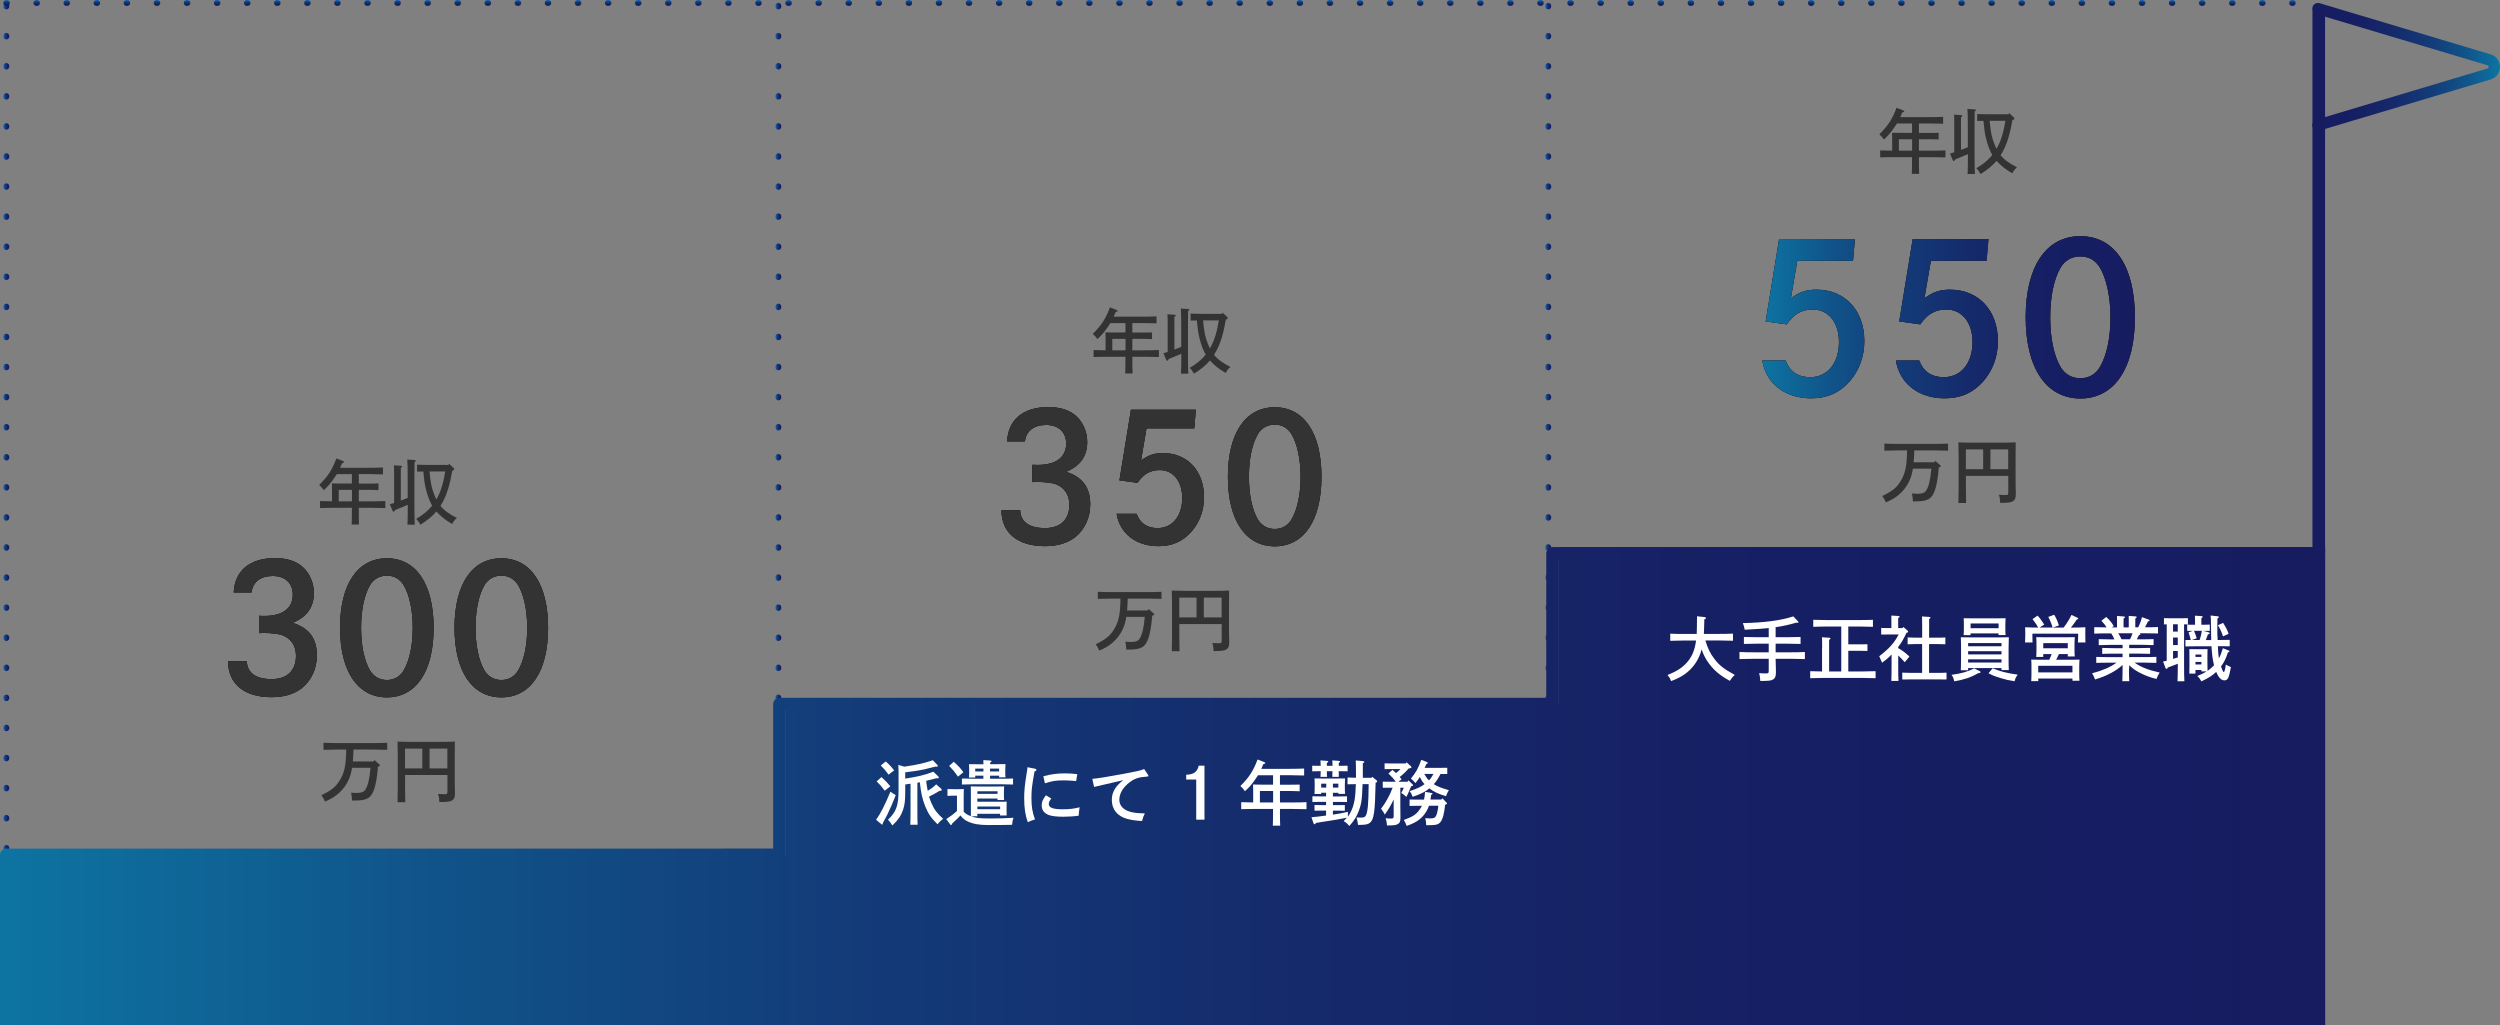 <?xml version="1.0" encoding="UTF-8"?><svg id="_レイヤー_2" xmlns="http://www.w3.org/2000/svg" xmlns:xlink="http://www.w3.org/1999/xlink" viewBox="0 0 423.92 173.81"><rect x="0" y="0" width="423.92" height="173.81" fill="#808080" stroke="none"/><defs><style>.cls-1{fill:#fff;}.cls-2{fill:#333;}.cls-3{fill:#231815;}.cls-4{stroke:url(#_新規グラデーションスウォッチ_6-3);}.cls-4,.cls-5,.cls-6,.cls-7{fill:none;stroke-dasharray:0 0 .1 5;stroke-linecap:round;stroke-miterlimit:10;}.cls-5{stroke:url(#_新規グラデーションスウォッチ_6-4);}.cls-6{stroke:url(#_新規グラデーションスウォッチ_6-2);}.cls-7{stroke:url(#_新規グラデーションスウォッチ_6);}.cls-8{fill:url(#_新規グラデーションスウォッチ_1);}.cls-9{fill:url(#_新規グラデーションスウォッチ_1-6);}.cls-10{fill:url(#_新規グラデーションスウォッチ_1-5);}.cls-11{fill:url(#_新規グラデーションスウォッチ_1-2);}.cls-12{fill:url(#_新規グラデーションスウォッチ_1-4);}.cls-13{fill:url(#_新規グラデーションスウォッチ_1-3);}</style><linearGradient id="_新規グラデーションスウォッチ_6" x1=".57" y1="72.2" x2="1.57" y2="72.2" gradientUnits="userSpaceOnUse"><stop offset="0" stop-color="#0d76b4"/><stop offset="0" stop-color="#0d74b2"/><stop offset=".18" stop-color="#105495"/><stop offset=".37" stop-color="#133b7e"/><stop offset=".56" stop-color="#152a6d"/><stop offset=".76" stop-color="#161f64"/><stop offset="1" stop-color="#171c61"/></linearGradient><linearGradient id="_新規グラデーションスウォッチ_6-2" x1="2142.78" y1="-1045.25" x2="2143.78" y2="-1045.25" gradientTransform="translate(-848.65 -2142.78) rotate(90)" xlink:href="#_新規グラデーションスウォッチ_6"/><linearGradient id="_新規グラデーションスウォッチ_6-3" x1="131.48" x2="132.48" xlink:href="#_新規グラデーションスウォッチ_6"/><linearGradient id="_新規グラデーションスウォッチ_6-4" x1="262.03" x2="263.03" xlink:href="#_新規グラデーションスウォッチ_6"/><linearGradient id="_新規グラデーションスウォッチ_1" x1="0" y1="133.29" x2="394.28" y2="133.29" gradientUnits="userSpaceOnUse"><stop offset="0" stop-color="#0d76a3"/><stop offset="0" stop-color="#0d74a2"/><stop offset=".18" stop-color="#10548a"/><stop offset=".37" stop-color="#133b78"/><stop offset=".56" stop-color="#152a6b"/><stop offset=".76" stop-color="#161f63"/><stop offset="1" stop-color="#171c61"/></linearGradient><linearGradient id="_新規グラデーションスウォッチ_1-2" x1="1567.05" y1="11.34" x2="1598.87" y2="11.34" gradientTransform="translate(1990.96) rotate(-180) scale(1 -1)" xlink:href="#_新規グラデーションスウォッチ_1"/><linearGradient id="_新規グラデーションスウォッチ_1-3" y1="73.5" y2="73.5" xlink:href="#_新規グラデーションスウォッチ_1"/><linearGradient id="_新規グラデーションスウォッチ_1-4" x1="298.84" y1="53.81" x2="362.01" y2="53.81" xlink:href="#_新規グラデーションスウォッチ_1"/><linearGradient id="_新規グラデーションスウォッチ_1-5" x1="298.84" y1="53.81" x2="362.01" y2="53.81" xlink:href="#_新規グラデーションスウォッチ_1"/><linearGradient id="_新規グラデーションスウォッチ_1-6" x1="298.84" y1="53.81" x2="362.01" y2="53.81" xlink:href="#_新規グラデーションスウォッチ_1"/></defs><g id="_レイヤー_1-2"><g><line class="cls-7" x1="1.07" y1="143.89" x2="1.07" y2=".5"/><line class="cls-6" x1="1.07" y1=".5" x2="392.13" y2=".5"/><line class="cls-4" x1="131.98" y1="143.89" x2="131.98" y2=".5"/><line class="cls-5" x1="262.53" y1="143.89" x2="262.53" y2=".5"/><polygon class="cls-8" points="0 144.96 0 173.81 394.28 173.81 394.28 92.78 264.35 92.78 264.35 119.4 133.25 119.4 133.25 144.96 0 144.96"/><g><path class="cls-11" d="M393.06,22.18c.09,0,.18-.01,.28-.04l29-8.67c.95-.28,1.58-1.14,1.58-2.13,0-.99-.64-1.84-1.58-2.12L393.33,.54c-.51-.15-1.05,.14-1.2,.65s.14,1.05,.65,1.2l29,8.67c.14,.04,.21,.13,.21,.28s-.07,.24-.21,.28l-29,8.67c-.51,.15-.8,.69-.65,1.2,.13,.42,.51,.69,.92,.69Z"/><path class="cls-13" d="M132.18,146.03H1.07c-.59,0-1.07-.48-1.07-1.07s.48-1.07,1.07-1.07H131.1v-24.49c0-.59,.48-1.07,1.07-1.07h130.03v-24.49c0-.59,.48-1.07,1.07-1.07h128.85V2.04c0-.59,.48-1.07,1.07-1.07s1.07,.48,1.07,1.07V93.85c0,.59-.48,1.07-1.07,1.07h-128.85v24.49c0,.59-.48,1.07-1.07,1.07H133.25v24.49c0,.59-.48,1.07-1.07,1.07Z"/></g><g><g><path class="cls-2" d="M59.68,80.4h-2.57c-.13,.2-.26,.41-.42,.64-.61,.89-1.01,1.36-1.79,2.08-.2-.32-.36-.49-.77-.89,1.47-1.46,2.18-2.54,2.91-4.49l1.07,.41c.17,.07,.25,.14,.25,.2q0,.1-.34,.18c-.12,.3-.24,.55-.35,.79h4.87c.72,0,1.78-.02,2.4-.05v1.17c-.62-.02-1.68-.05-2.4-.05h-1.7v1.61h1.91c.43,0,1.09-.01,1.43-.02v1.13c-.36-.02-1.03-.04-1.43-.04h-1.91v1.94h2.11c.98,0,1.57-.01,2.39-.05v1.19c-.64-.02-1.66-.04-2.39-.04h-2.11v.37c0,1.1,.01,1.92,.04,2.46h-1.25c.02-.54,.04-1.36,.04-2.46v-.37h-3.01c-.66,0-1.74,.01-2.39,.04v-1.19c.52,.02,1.36,.04,2.03,.05v-1.98q-.01-.85-.02-1.06,.32,.01,1.4,.02h1.99v-1.61Zm-2.24,2.67v1.94h2.24v-1.94h-2.24Z"/><path class="cls-2" d="M69.09,88.98c.04-.75,.06-1.89,.06-3.38-.6,.26-.98,.42-2.17,.9l-.06,.13c-.05,.1-.1,.14-.17,.14s-.13-.05-.17-.13l-.47-1.15c.26-.07,.49-.13,.72-.2v-4.59c0-.95-.01-1.45-.04-1.8l1.21,.08c.13,0,.2,.05,.2,.12s-.06,.13-.23,.24v5.55c.38-.14,.78-.3,1.16-.46v-2.97c0-1.97-.02-3.15-.07-3.53l1.27,.08c.11,0,.18,.06,.18,.12,0,.07-.06,.13-.22,.23q-.01,.42-.02,3.09v4.02c0,1.57,.02,2.73,.06,3.5h-1.26Zm7.6-9.17c-.36,2.06-.85,4.19-2,5.97,.62,.78,1.49,1.39,2.78,2.05-.42,.38-.52,.52-.8,1.02-1.06-.59-1.97-1.32-2.67-2.12-.67,.8-1.54,1.51-2.71,2.25-.26-.47-.38-.62-.71-1,1.19-.7,2-1.37,2.7-2.24-.46-.78-.79-1.7-1.08-2.89-.2-.84-.3-1.52-.42-2.9-.38,.01-.77,.01-1.06,.02v-1.17c.52,.02,1.33,.04,1.92,.04h3.36l.16-.19,.76,.72c.06,.06,.1,.12,.1,.18,0,.1-.06,.16-.2,.22l-.11,.05Zm-3.86,.13c.2,2.06,.35,2.75,.8,3.92,.12,.3,.24,.58,.36,.84,.85-1.45,1.25-3.12,1.51-4.76h-2.67Z"/></g><g><path class="cls-2" d="M64.09,130.01c-.16,1.91-.34,2.9-.66,3.85-.52,1.5-1.21,1.89-3.35,1.89h-.38q-.05-.78-.16-1.34c.62,.05,.64,.05,.89,.05,.83,0,1.22-.14,1.51-.54,.44-.65,.72-1.8,.89-3.72h-3.14c-.02,.14-.05,.28-.07,.43-.31,1.68-1.21,3.14-2.55,4.19-.58,.43-1.04,.71-1.96,1.1-.18-.44-.34-.73-.61-1.08,1.74-.84,2.47-1.43,3.15-2.59,.77-1.27,1.01-2.43,1.06-5.15h-1.45c-.66,0-1.74,.02-2.4,.05v-1.2c.62,.04,1.7,.05,2.4,.05h6.01c.75,0,1.77-.01,2.39-.05v1.2c-.63-.02-1.65-.05-2.39-.05h-3.33c-.02,.67-.05,1.34-.11,2.02h3.47l.2-.23,.82,.73c.08,.07,.11,.11,.11,.17,0,.07-.06,.12-.2,.17l-.12,.05Z"/><path class="cls-2" d="M68.68,133.21q.01,2.31,.04,2.82h-1.31q.01-.5,.04-2.34v-5.6q-.01-1.98-.04-2.34c.64,.02,1.57,.05,2.39,.05h4.94c.82,0,1.76-.02,2.39-.05q-.01,.36-.02,2.34v4.72c0,.26,.01,1.03,.04,1.54v.18c0,.72-.18,1.05-.66,1.28-.35,.14-.8,.19-1.99,.19-.04-.73-.05-.83-.23-1.38,.53,.04,.8,.05,1.16,.05,.38,0,.44-.07,.44-.5v-2.75h-7.18v1.79Zm0-6.27v3.36h2.93v-3.36h-2.93Zm4.16,3.36h3.02v-3.36h-3.02v3.36Z"/></g><g><g><path class="cls-2" d="M39.63,100.46c.18-3.69,2.73-5.82,6.99-5.82,2.1,0,3.72,.54,4.86,1.65,1.08,1.05,1.74,2.64,1.74,4.26,0,2.4-1.17,4.05-3.6,5.07,2.79,.87,4.11,2.64,4.11,5.52,0,2.22-.93,4.26-2.55,5.55-1.32,1.02-3,1.53-5.13,1.53-4.62,0-7.35-2.22-7.38-6.09h3.18c.06,1.95,1.53,3.03,4.2,3.03s4.14-1.47,4.14-3.96c0-1.68-.81-2.91-2.28-3.48-.66-.24-1.89-.39-3.27-.39l-.72,.03v-2.94c.42,.03,.6,.03,.87,.03,3.15,0,4.86-1.29,4.86-3.63,0-1.92-1.29-3.15-3.39-3.15s-3.42,1.05-3.6,2.79h-3.03Z"/><path class="cls-2" d="M73.53,106.46c0,7.38-2.97,11.79-7.92,11.79s-7.95-4.41-7.95-11.79,2.97-11.79,7.95-11.79,7.92,4.41,7.92,11.79Zm-10.83-7.17c-.96,1.68-1.47,4.23-1.47,7.17s.51,5.49,1.47,7.17c.63,1.08,1.65,1.68,2.91,1.68s2.25-.6,2.88-1.68c.96-1.68,1.5-4.23,1.5-7.17s-.57-5.58-1.5-7.17c-.66-1.11-1.65-1.68-2.88-1.68s-2.28,.57-2.91,1.68Z"/><path class="cls-2" d="M92.94,106.46c0,7.38-2.97,11.79-7.92,11.79s-7.95-4.41-7.95-11.79,2.97-11.79,7.95-11.79,7.92,4.41,7.92,11.79Zm-10.83-7.17c-.96,1.68-1.47,4.23-1.47,7.17s.51,5.49,1.47,7.17c.63,1.08,1.65,1.68,2.91,1.68s2.25-.6,2.88-1.68c.96-1.68,1.5-4.23,1.5-7.17s-.57-5.58-1.5-7.17c-.66-1.11-1.65-1.68-2.88-1.68s-2.28,.57-2.91,1.68Z"/></g><g><path class="cls-3" d="M39.63,100.46c.18-3.69,2.73-5.82,6.99-5.82,2.1,0,3.72,.54,4.86,1.65,1.08,1.05,1.74,2.64,1.74,4.26,0,2.4-1.17,4.05-3.6,5.07,2.79,.87,4.11,2.64,4.11,5.52,0,2.22-.93,4.26-2.55,5.55-1.32,1.02-3,1.53-5.13,1.53-4.62,0-7.35-2.22-7.38-6.09h3.18c.06,1.95,1.53,3.03,4.2,3.03s4.14-1.47,4.14-3.96c0-1.68-.81-2.91-2.28-3.48-.66-.24-1.89-.39-3.27-.39l-.72,.03v-2.94c.42,.03,.6,.03,.87,.03,3.15,0,4.86-1.29,4.86-3.63,0-1.92-1.29-3.15-3.39-3.15s-3.42,1.05-3.6,2.79h-3.03Z"/><path class="cls-3" d="M73.53,106.46c0,7.38-2.97,11.79-7.92,11.79s-7.95-4.41-7.95-11.79,2.97-11.79,7.95-11.79,7.92,4.41,7.92,11.79Zm-10.83-7.17c-.96,1.68-1.47,4.23-1.47,7.17s.51,5.49,1.47,7.17c.63,1.08,1.65,1.68,2.91,1.68s2.25-.6,2.88-1.68c.96-1.68,1.5-4.23,1.5-7.17s-.57-5.58-1.5-7.17c-.66-1.11-1.65-1.68-2.88-1.68s-2.28,.57-2.91,1.68Z"/><path class="cls-3" d="M92.94,106.46c0,7.38-2.97,11.79-7.92,11.79s-7.95-4.41-7.95-11.79,2.97-11.79,7.95-11.79,7.92,4.41,7.92,11.79Zm-10.83-7.17c-.96,1.68-1.47,4.23-1.47,7.17s.51,5.49,1.47,7.17c.63,1.08,1.65,1.68,2.91,1.68s2.25-.6,2.88-1.68c.96-1.68,1.5-4.23,1.5-7.17s-.57-5.58-1.5-7.17c-.66-1.11-1.65-1.68-2.88-1.68s-2.28,.57-2.91,1.68Z"/></g><g><path class="cls-2" d="M39.63,100.46c.18-3.69,2.73-5.82,6.99-5.82,2.1,0,3.72,.54,4.86,1.65,1.08,1.05,1.74,2.64,1.74,4.26,0,2.4-1.17,4.05-3.6,5.07,2.79,.87,4.11,2.64,4.11,5.52,0,2.22-.93,4.26-2.55,5.55-1.32,1.02-3,1.53-5.13,1.53-4.62,0-7.35-2.22-7.38-6.09h3.18c.06,1.95,1.53,3.03,4.2,3.03s4.14-1.47,4.14-3.96c0-1.68-.81-2.91-2.28-3.48-.66-.24-1.89-.39-3.27-.39l-.72,.03v-2.94c.42,.03,.6,.03,.87,.03,3.15,0,4.86-1.29,4.86-3.63,0-1.92-1.29-3.15-3.39-3.15s-3.42,1.05-3.6,2.79h-3.03Z"/><path class="cls-2" d="M73.53,106.46c0,7.38-2.97,11.79-7.92,11.79s-7.95-4.41-7.95-11.79,2.97-11.79,7.95-11.79,7.92,4.41,7.92,11.79Zm-10.83-7.17c-.96,1.68-1.47,4.23-1.47,7.17s.51,5.49,1.47,7.17c.63,1.08,1.65,1.68,2.91,1.68s2.25-.6,2.88-1.68c.96-1.68,1.5-4.23,1.5-7.17s-.57-5.58-1.5-7.17c-.66-1.11-1.65-1.68-2.88-1.68s-2.28,.57-2.91,1.68Z"/><path class="cls-2" d="M92.94,106.46c0,7.38-2.97,11.79-7.92,11.79s-7.95-4.41-7.95-11.79,2.97-11.79,7.95-11.79,7.92,4.41,7.92,11.79Zm-10.83-7.17c-.96,1.68-1.47,4.23-1.47,7.17s.51,5.49,1.47,7.17c.63,1.08,1.65,1.68,2.91,1.68s2.25-.6,2.88-1.68c.96-1.68,1.5-4.23,1.5-7.17s-.57-5.58-1.5-7.17c-.66-1.11-1.65-1.68-2.88-1.68s-2.28,.57-2.91,1.68Z"/></g></g></g><g><g><path class="cls-2" d="M190.85,54.79h-2.57c-.13,.2-.26,.41-.42,.64-.61,.89-1.01,1.36-1.79,2.07-.2-.32-.36-.49-.77-.89,1.47-1.46,2.18-2.54,2.91-4.49l1.07,.41c.17,.07,.25,.14,.25,.2q0,.1-.34,.18c-.12,.3-.24,.55-.35,.79h4.87c.72,0,1.78-.02,2.4-.05v1.18c-.62-.02-1.68-.05-2.4-.05h-1.7v1.61h1.91c.43,0,1.09-.01,1.43-.02v1.13c-.36-.02-1.03-.04-1.43-.04h-1.91v1.94h2.11c.98,0,1.57-.01,2.39-.05v1.19c-.64-.02-1.66-.04-2.39-.04h-2.11v.37c0,1.1,.01,1.92,.04,2.46h-1.25c.02-.54,.04-1.35,.04-2.46v-.37h-3.01c-.66,0-1.74,.01-2.39,.04v-1.19c.52,.02,1.36,.04,2.03,.05v-1.98q-.01-.85-.02-1.06,.32,.01,1.4,.02h1.99v-1.61Zm-2.24,2.67v1.94h2.24v-1.94h-2.24Z"/><path class="cls-2" d="M200.26,63.37c.04-.76,.06-1.9,.06-3.38-.6,.26-.98,.42-2.17,.9l-.06,.13c-.05,.1-.1,.14-.17,.14s-.13-.05-.17-.13l-.47-1.15c.26-.07,.49-.13,.72-.2v-4.59c0-.95-.01-1.45-.04-1.8l1.21,.08c.13,0,.2,.05,.2,.12s-.06,.13-.23,.24v5.55c.38-.14,.78-.3,1.16-.46v-2.97c0-1.97-.02-3.15-.07-3.53l1.27,.08c.11,0,.18,.06,.18,.12,0,.07-.06,.13-.22,.23q-.01,.42-.02,3.09v4.02c0,1.57,.02,2.73,.06,3.5h-1.26Zm7.6-9.17c-.36,2.06-.85,4.19-2,5.97,.62,.78,1.49,1.39,2.78,2.05-.42,.38-.52,.52-.8,1.02-1.06-.59-1.97-1.32-2.67-2.12-.67,.8-1.54,1.51-2.71,2.25-.26-.47-.38-.62-.71-1,1.19-.7,2-1.37,2.7-2.24-.46-.78-.79-1.7-1.08-2.89-.2-.84-.3-1.52-.42-2.9-.38,.01-.77,.01-1.06,.02v-1.18c.52,.02,1.33,.04,1.92,.04h3.36l.16-.19,.76,.72c.06,.06,.1,.12,.1,.18,0,.1-.06,.16-.2,.22l-.11,.05Zm-3.86,.13c.2,2.06,.35,2.75,.8,3.92,.12,.3,.24,.58,.36,.84,.85-1.45,1.25-3.12,1.51-4.76h-2.67Z"/></g><g><path class="cls-2" d="M195.38,104.4c-.16,1.91-.34,2.9-.66,3.85-.52,1.5-1.21,1.9-3.35,1.9h-.38q-.05-.78-.16-1.34c.62,.05,.64,.05,.89,.05,.83,0,1.22-.14,1.51-.54,.44-.65,.72-1.8,.89-3.72h-3.14c-.02,.14-.05,.28-.07,.43-.31,1.68-1.21,3.14-2.55,4.19-.58,.43-1.04,.71-1.96,1.1-.18-.44-.34-.73-.61-1.08,1.74-.84,2.47-1.43,3.15-2.59,.77-1.27,1.01-2.43,1.06-5.15h-1.45c-.66,0-1.74,.02-2.4,.05v-1.2c.62,.04,1.7,.05,2.4,.05h6.01c.75,0,1.77-.01,2.39-.05v1.2c-.63-.02-1.65-.05-2.39-.05h-3.33c-.02,.67-.05,1.34-.11,2.01h3.47l.2-.23,.82,.73c.08,.07,.11,.11,.11,.17,0,.07-.06,.12-.2,.17l-.12,.05Z"/><path class="cls-2" d="M199.97,107.6q.01,2.31,.04,2.82h-1.31q.01-.5,.04-2.34v-5.6q-.01-1.98-.04-2.34c.64,.02,1.57,.05,2.39,.05h4.94c.82,0,1.76-.02,2.39-.05q-.01,.36-.02,2.34v4.73c0,.26,.01,1.03,.04,1.54v.18c0,.72-.18,1.06-.66,1.28-.35,.14-.8,.19-1.99,.19-.04-.73-.05-.83-.23-1.38,.53,.04,.8,.05,1.16,.05,.38,0,.44-.07,.44-.5v-2.75h-7.18v1.79Zm0-6.27v3.36h2.93v-3.36h-2.93Zm4.16,3.36h3.02v-3.36h-3.02v3.36Z"/></g><g><g><path class="cls-2" d="M170.77,74.85c.18-3.69,2.73-5.82,6.99-5.82,2.1,0,3.72,.54,4.86,1.65,1.08,1.05,1.74,2.64,1.74,4.26,0,2.4-1.17,4.05-3.6,5.07,2.79,.87,4.11,2.64,4.11,5.52,0,2.22-.93,4.26-2.55,5.55-1.32,1.02-3,1.53-5.13,1.53-4.62,0-7.35-2.22-7.38-6.09h3.18c.06,1.95,1.53,3.03,4.2,3.03s4.14-1.47,4.14-3.96c0-1.68-.81-2.91-2.28-3.48-.66-.24-1.89-.39-3.27-.39l-.72,.03v-2.94c.42,.03,.6,.03,.87,.03,3.15,0,4.86-1.29,4.86-3.63,0-1.92-1.29-3.15-3.39-3.15s-3.42,1.05-3.6,2.79h-3.03Z"/><path class="cls-2" d="M192.73,87.12c.57,1.59,1.77,2.43,3.57,2.43,2.49,0,4.17-2.04,4.17-5.1,0-2.85-1.53-4.74-3.81-4.74-1.59,0-2.76,.66-3.78,2.16l-3.06-.42,1.95-11.97h11.01l-.27,3.15h-8.1l-.93,5.46c1.26-.93,2.25-1.26,3.72-1.26,4.14,0,6.96,3,6.96,7.47,0,2.25-.75,4.26-2.13,5.85-1.5,1.68-3.27,2.46-5.61,2.46-3.78,0-6.54-2.16-7.08-5.49h3.39Z"/><path class="cls-2" d="M224.08,80.85c0,7.38-2.97,11.79-7.92,11.79s-7.95-4.41-7.95-11.79,2.97-11.79,7.95-11.79,7.92,4.41,7.92,11.79Zm-10.83-7.17c-.96,1.68-1.47,4.23-1.47,7.17s.51,5.49,1.47,7.17c.63,1.08,1.65,1.68,2.91,1.68s2.25-.6,2.88-1.68c.96-1.68,1.5-4.23,1.5-7.17s-.57-5.58-1.5-7.17c-.66-1.11-1.65-1.68-2.88-1.68s-2.28,.57-2.91,1.68Z"/></g><g><path class="cls-3" d="M170.77,74.85c.18-3.69,2.73-5.82,6.99-5.82,2.1,0,3.72,.54,4.86,1.65,1.08,1.05,1.74,2.64,1.74,4.26,0,2.4-1.17,4.05-3.6,5.07,2.79,.87,4.11,2.64,4.11,5.52,0,2.22-.93,4.26-2.55,5.55-1.32,1.02-3,1.53-5.13,1.53-4.62,0-7.35-2.22-7.38-6.09h3.18c.06,1.95,1.53,3.03,4.2,3.03s4.14-1.47,4.14-3.96c0-1.68-.81-2.91-2.28-3.48-.66-.24-1.89-.39-3.27-.39l-.72,.03v-2.94c.42,.03,.6,.03,.87,.03,3.15,0,4.86-1.29,4.86-3.63,0-1.92-1.29-3.15-3.39-3.15s-3.42,1.05-3.6,2.79h-3.03Z"/><path class="cls-3" d="M192.73,87.12c.57,1.59,1.77,2.43,3.57,2.43,2.49,0,4.17-2.04,4.17-5.1,0-2.85-1.53-4.74-3.81-4.74-1.59,0-2.76,.66-3.78,2.16l-3.06-.42,1.95-11.97h11.01l-.27,3.15h-8.1l-.93,5.46c1.26-.93,2.25-1.26,3.72-1.26,4.14,0,6.96,3,6.96,7.47,0,2.25-.75,4.26-2.13,5.85-1.5,1.68-3.27,2.46-5.61,2.46-3.78,0-6.54-2.16-7.08-5.49h3.39Z"/><path class="cls-3" d="M224.08,80.85c0,7.38-2.97,11.79-7.92,11.79s-7.95-4.41-7.95-11.79,2.97-11.79,7.95-11.79,7.92,4.41,7.92,11.79Zm-10.83-7.17c-.96,1.68-1.47,4.23-1.47,7.17s.51,5.49,1.47,7.17c.63,1.08,1.65,1.68,2.91,1.68s2.25-.6,2.88-1.68c.96-1.68,1.5-4.23,1.5-7.17s-.57-5.58-1.5-7.17c-.66-1.11-1.65-1.68-2.88-1.68s-2.28,.57-2.91,1.68Z"/></g><g><path class="cls-2" d="M170.77,74.85c.18-3.69,2.73-5.82,6.99-5.82,2.1,0,3.72,.54,4.86,1.65,1.08,1.05,1.74,2.64,1.74,4.26,0,2.4-1.17,4.05-3.6,5.07,2.79,.87,4.11,2.64,4.11,5.52,0,2.22-.93,4.26-2.55,5.55-1.32,1.02-3,1.53-5.13,1.53-4.62,0-7.35-2.22-7.38-6.09h3.18c.06,1.95,1.53,3.03,4.2,3.03s4.14-1.47,4.14-3.96c0-1.68-.81-2.91-2.28-3.48-.66-.24-1.89-.39-3.27-.39l-.72,.03v-2.94c.42,.03,.6,.03,.87,.03,3.15,0,4.86-1.29,4.86-3.63,0-1.92-1.29-3.15-3.39-3.15s-3.42,1.05-3.6,2.79h-3.03Z"/><path class="cls-2" d="M192.73,87.12c.57,1.59,1.77,2.43,3.57,2.43,2.49,0,4.17-2.04,4.17-5.1,0-2.85-1.53-4.74-3.81-4.74-1.59,0-2.76,.66-3.78,2.16l-3.06-.42,1.95-11.97h11.01l-.27,3.15h-8.1l-.93,5.46c1.26-.93,2.25-1.26,3.72-1.26,4.14,0,6.96,3,6.96,7.47,0,2.25-.75,4.26-2.13,5.85-1.5,1.68-3.27,2.46-5.61,2.46-3.78,0-6.54-2.16-7.08-5.49h3.39Z"/><path class="cls-2" d="M224.08,80.85c0,7.38-2.97,11.79-7.92,11.79s-7.95-4.41-7.95-11.79,2.97-11.79,7.95-11.79,7.92,4.41,7.92,11.79Zm-10.83-7.17c-.96,1.68-1.47,4.23-1.47,7.17s.51,5.49,1.47,7.17c.63,1.08,1.65,1.68,2.91,1.68s2.25-.6,2.88-1.68c.96-1.68,1.5-4.23,1.5-7.17s-.57-5.58-1.5-7.17c-.66-1.11-1.65-1.68-2.88-1.68s-2.28,.57-2.91,1.68Z"/></g></g></g><g><g><path class="cls-2" d="M324.23,20.94h-2.57c-.13,.2-.26,.41-.42,.64-.61,.89-1.01,1.36-1.79,2.08-.2-.32-.36-.49-.77-.89,1.47-1.46,2.18-2.54,2.91-4.49l1.07,.41c.17,.07,.25,.14,.25,.2q0,.1-.34,.18c-.12,.3-.24,.55-.35,.79h4.87c.72,0,1.78-.02,2.4-.05v1.17c-.62-.02-1.68-.05-2.4-.05h-1.7v1.61h1.91c.43,0,1.09-.01,1.43-.02v1.13c-.36-.02-1.03-.04-1.43-.04h-1.91v1.94h2.11c.98,0,1.57-.01,2.39-.05v1.19c-.64-.02-1.66-.04-2.39-.04h-2.11v.37c0,1.1,.01,1.92,.04,2.46h-1.25c.02-.54,.04-1.36,.04-2.46v-.37h-3.01c-.66,0-1.74,.01-2.39,.04v-1.19c.52,.02,1.36,.04,2.03,.05v-1.98q-.01-.85-.02-1.06,.32,.01,1.4,.02h1.99v-1.61Zm-2.24,2.67v1.94h2.24v-1.94h-2.24Z"/><path class="cls-2" d="M333.64,29.52c.04-.75,.06-1.89,.06-3.38-.6,.26-.98,.42-2.17,.9l-.06,.13c-.05,.1-.1,.14-.17,.14s-.13-.05-.17-.13l-.47-1.15c.26-.07,.49-.13,.72-.2v-4.59c0-.95-.01-1.45-.04-1.8l1.21,.08c.13,0,.2,.05,.2,.12s-.06,.13-.23,.24v5.55c.38-.14,.78-.3,1.16-.46v-2.97c0-1.97-.02-3.15-.07-3.53l1.27,.08c.11,0,.18,.06,.18,.12,0,.07-.06,.13-.22,.23q-.01,.42-.02,3.09v4.02c0,1.57,.02,2.73,.06,3.5h-1.26Zm7.6-9.17c-.36,2.06-.85,4.19-2,5.97,.62,.78,1.49,1.39,2.78,2.05-.42,.38-.52,.52-.8,1.02-1.06-.59-1.97-1.32-2.67-2.12-.67,.8-1.54,1.51-2.71,2.25-.26-.47-.38-.62-.71-1,1.19-.7,2-1.37,2.7-2.24-.46-.78-.79-1.7-1.08-2.89-.2-.84-.3-1.52-.42-2.9-.38,.01-.77,.01-1.06,.02v-1.17c.52,.02,1.33,.04,1.92,.04h3.36l.16-.19,.76,.72c.06,.06,.1,.12,.1,.18,0,.1-.06,.16-.2,.22l-.11,.05Zm-3.86,.13c.2,2.06,.35,2.75,.8,3.92,.12,.3,.24,.58,.36,.84,.85-1.45,1.25-3.12,1.51-4.76h-2.67Z"/></g><g><path class="cls-2" d="M328.76,79.27c-.16,1.91-.34,2.9-.66,3.85-.52,1.5-1.21,1.9-3.35,1.9h-.38q-.05-.78-.16-1.34c.62,.05,.64,.05,.89,.05,.83,0,1.22-.14,1.51-.54,.44-.65,.72-1.8,.89-3.72h-3.14c-.02,.14-.05,.28-.07,.43-.31,1.68-1.21,3.14-2.55,4.19-.58,.43-1.04,.71-1.96,1.1-.18-.44-.34-.73-.61-1.08,1.74-.84,2.47-1.43,3.15-2.59,.77-1.27,1.01-2.43,1.06-5.15h-1.45c-.66,0-1.74,.02-2.4,.05v-1.2c.62,.04,1.7,.05,2.4,.05h6.01c.75,0,1.77-.01,2.39-.05v1.2c-.63-.02-1.65-.05-2.39-.05h-3.33c-.02,.67-.05,1.34-.11,2.01h3.47l.2-.23,.82,.73c.08,.07,.11,.11,.11,.17,0,.07-.06,.12-.2,.17l-.12,.05Z"/><path class="cls-2" d="M333.35,82.47q.01,2.31,.04,2.82h-1.31q.01-.5,.04-2.34v-5.6q-.01-1.98-.04-2.34c.64,.02,1.57,.05,2.39,.05h4.94c.82,0,1.76-.02,2.39-.05q-.01,.36-.02,2.34v4.73c0,.26,.01,1.03,.04,1.54v.18c0,.72-.18,1.06-.66,1.28-.35,.14-.8,.19-1.99,.19-.04-.73-.05-.83-.23-1.38,.53,.04,.8,.05,1.16,.05,.38,0,.44-.07,.44-.5v-2.75h-7.18v1.79Zm0-6.27v3.36h2.93v-3.36h-2.93Zm4.16,3.36h3.02v-3.36h-3.02v3.36Z"/></g><g><g><path class="cls-2" d="M302.79,61.13c.67,1.85,2.07,2.83,4.17,2.83,2.91,0,4.87-2.38,4.87-5.95,0-3.33-1.79-5.53-4.45-5.53-1.86,0-3.22,.77-4.41,2.52l-3.57-.49,2.28-13.97h12.85l-.32,3.68h-9.45l-1.09,6.37c1.47-1.09,2.63-1.47,4.34-1.47,4.83,0,8.12,3.5,8.12,8.72,0,2.63-.88,4.97-2.49,6.83-1.75,1.96-3.82,2.87-6.55,2.87-4.41,0-7.63-2.52-8.26-6.41h3.96Z"/><path class="cls-2" d="M325.44,61.13c.67,1.85,2.07,2.83,4.17,2.83,2.91,0,4.87-2.38,4.87-5.95,0-3.33-1.79-5.53-4.45-5.53-1.86,0-3.22,.77-4.41,2.52l-3.57-.49,2.28-13.97h12.85l-.32,3.68h-9.45l-1.09,6.37c1.47-1.09,2.63-1.47,4.34-1.47,4.83,0,8.12,3.5,8.12,8.72,0,2.63-.88,4.97-2.49,6.83-1.75,1.96-3.82,2.87-6.55,2.87-4.41,0-7.63-2.52-8.26-6.41h3.96Z"/><path class="cls-2" d="M362.01,53.81c0,8.61-3.46,13.76-9.24,13.76s-9.28-5.15-9.28-13.76,3.46-13.76,9.28-13.76,9.24,5.15,9.24,13.76Zm-12.64-8.37c-1.12,1.96-1.72,4.94-1.72,8.37s.6,6.41,1.72,8.37c.73,1.26,1.92,1.96,3.39,1.96s2.63-.7,3.36-1.96c1.12-1.96,1.75-4.94,1.75-8.37s-.67-6.51-1.75-8.37c-.77-1.3-1.92-1.96-3.36-1.96s-2.66,.67-3.39,1.96Z"/></g><g><path class="cls-3" d="M302.79,61.13c.67,1.85,2.07,2.83,4.17,2.83,2.91,0,4.87-2.38,4.87-5.95,0-3.33-1.79-5.53-4.45-5.53-1.86,0-3.22,.77-4.41,2.52l-3.57-.49,2.28-13.97h12.85l-.32,3.68h-9.45l-1.09,6.37c1.47-1.09,2.63-1.47,4.34-1.47,4.83,0,8.12,3.5,8.12,8.72,0,2.63-.88,4.97-2.49,6.83-1.75,1.96-3.82,2.87-6.55,2.87-4.41,0-7.63-2.52-8.26-6.41h3.96Z"/><path class="cls-3" d="M325.44,61.13c.67,1.85,2.07,2.83,4.17,2.83,2.91,0,4.87-2.38,4.87-5.95,0-3.33-1.79-5.53-4.45-5.53-1.86,0-3.22,.77-4.41,2.52l-3.57-.49,2.28-13.97h12.85l-.32,3.68h-9.45l-1.09,6.37c1.47-1.09,2.63-1.47,4.34-1.47,4.83,0,8.12,3.5,8.12,8.72,0,2.63-.88,4.97-2.49,6.83-1.75,1.96-3.82,2.87-6.55,2.87-4.41,0-7.63-2.52-8.26-6.41h3.96Z"/><path class="cls-3" d="M362.01,53.81c0,8.61-3.46,13.76-9.24,13.76s-9.28-5.15-9.28-13.76,3.46-13.76,9.28-13.76,9.24,5.15,9.24,13.76Zm-12.64-8.37c-1.12,1.96-1.72,4.94-1.72,8.37s.6,6.41,1.72,8.37c.73,1.26,1.92,1.96,3.39,1.96s2.63-.7,3.36-1.96c1.12-1.96,1.75-4.94,1.75-8.37s-.67-6.51-1.75-8.37c-.77-1.3-1.92-1.96-3.36-1.96s-2.66,.67-3.39,1.96Z"/></g><g><path class="cls-12" d="M302.79,61.13c.67,1.85,2.07,2.83,4.17,2.83,2.91,0,4.87-2.38,4.87-5.95,0-3.33-1.79-5.53-4.45-5.53-1.86,0-3.22,.77-4.41,2.52l-3.57-.49,2.28-13.97h12.85l-.32,3.68h-9.45l-1.09,6.37c1.47-1.09,2.63-1.47,4.34-1.47,4.83,0,8.12,3.5,8.12,8.72,0,2.63-.88,4.97-2.49,6.83-1.75,1.96-3.82,2.87-6.55,2.87-4.41,0-7.63-2.52-8.26-6.41h3.96Z"/><path class="cls-10" d="M325.44,61.13c.67,1.85,2.07,2.83,4.17,2.83,2.91,0,4.87-2.38,4.87-5.95,0-3.33-1.79-5.53-4.45-5.53-1.86,0-3.22,.77-4.41,2.52l-3.57-.49,2.28-13.97h12.85l-.32,3.68h-9.45l-1.09,6.37c1.47-1.09,2.63-1.47,4.34-1.47,4.83,0,8.12,3.5,8.12,8.72,0,2.63-.88,4.97-2.49,6.83-1.75,1.96-3.82,2.87-6.55,2.87-4.41,0-7.63-2.52-8.26-6.41h3.96Z"/><path class="cls-9" d="M362.01,53.81c0,8.61-3.46,13.76-9.24,13.76s-9.28-5.15-9.28-13.76,3.46-13.76,9.28-13.76,9.24,5.15,9.24,13.76Zm-12.64-8.37c-1.12,1.96-1.72,4.94-1.72,8.37s.6,6.41,1.72,8.37c.73,1.26,1.92,1.96,3.39,1.96s2.63-.7,3.36-1.96c1.12-1.96,1.75-4.94,1.75-8.37s-.67-6.51-1.75-8.37c-.77-1.3-1.92-1.96-3.36-1.96s-2.66,.67-3.39,1.96Z"/></g></g></g><g><path class="cls-1" d="M151.89,134.84c-.49,1.26-.94,2.28-1.46,3.36q-.17,.34-.56,1.03-.07,.14-.18,.35v.08c0,.1-.04,.17-.11,.17t-.17-.11l-.85-.71c.77-1.08,1.56-2.65,2.42-4.76l.91,.59Zm-2.42-3.07c.61,.54,1.02,.96,1.5,1.56l-.94,.75c-.56-.74-.8-1.02-1.38-1.58l.82-.73Zm.72-2.65c.59,.5,.9,.84,1.43,1.51l-.96,.73c-.44-.65-.68-.92-1.31-1.56l.84-.68Zm3.33,2.9c2-.29,3.25-.59,4.76-1.16l.84,.82s.07,.11,.07,.17c0,.08-.06,.13-.17,.13-.05,0-.11,0-.25-.01-.58,.14-1.14,.29-1.72,.43,.07,.58,.14,1.14,.26,1.7,.77-.48,.97-.65,1.44-1.1l.86,.76s.08,.11,.08,.17-.04,.11-.08,.13c-.02,.01-.07,.02-.16,.04q-.1,.01-.17,.02c-.7,.42-1.08,.64-1.74,.96,.12,.4,.25,.76,.41,1.12,.46,1.07,.98,1.76,1.98,2.64-.32,.23-.61,.5-.96,.93-1.09-1.07-1.58-1.8-2.09-3.07-.48-1.2-.72-2.25-.9-4.05-.14,.04-.28,.05-.42,.08v5.01c0,.91,.01,1.68,.04,2.11h-1.24c.02-.47,.04-1.14,.04-2.11v-4.85c-.3,.05-.6,.08-.9,.13v1c0,1.76-.07,2.4-.37,3.3-.34,1-.79,1.67-1.81,2.66-.25-.42-.36-.56-.74-.98,1.4-1.34,1.79-2.4,1.79-5.06v-3.17c0-.36-.02-.83-.04-1.06l1.02,.29c2.05-.29,3.49-.61,4.83-1.09l.77,.8c.06,.06,.08,.11,.08,.16,0,.1-.06,.14-.18,.14t-.25-.01c-2.54,.63-2.66,.66-5.1,.96v1.07Z"/><path class="cls-1" d="M164.61,138.38c.04-.29,.02-.58,.02-.86v-3.2c0-.35-.01-.77-.02-.97,.42,.02,.78,.02,1.32,.02h3.02c.53,0,.9,0,1.32-.02-.02,.2-.04,.62-.04,.97v.47c0,.4,.01,.66,.04,.86h-1.13v-.24h-3.42v.54h3.66c.54,0,.9,0,1.32-.01-.01,.19-.02,.61-.02,.96v.52c0,.4,0,.66,.02,.86h-1.12v-.29h-3.86v.42h-1.06c.77,.31,1.51,.38,3.26,.38,1.34,0,2.97-.05,3.93-.12-.16,.52-.17,.55-.23,1.19-2.05,.04-2.34,.04-4.04,.04-1.55,0-2.57-.18-3.51-.62-.52-.25-.88-.54-1.2-1.01-.4,.43-.77,.78-1.04,1.02-.08,.07-.22,.19-.37,.35-.06,.19-.11,.26-.18,.26-.06,0-.12-.05-.17-.11l-.65-.9c.64-.41,1.25-.86,1.81-1.37v-2.6h-.48c-.31,0-.84,.01-1.13,.04v-1.16c.28,.02,.78,.02,1.13,.02h.54q.85,0,1.1-.02-.01,.22-.02,1.07v2.76c.25,.29,.52,.47,.94,.66l.25,.11Zm-2.89-9.21c.74,.65,1.13,1.07,1.64,1.78l-.92,.74c-.56-.8-.68-.96-1.49-1.82l.77-.7Zm3.65,2.38v.3h-1.07c.02-.22,.04-.47,.04-.89v-.42c0-.35-.01-.77-.04-.96,.42,.01,.79,.01,1.32,.01h1.14c0-.23,.01-.47-.01-.7l1.16,.07c.14,.01,.22,.06,.22,.13s-.07,.14-.24,.24v.25h1.29c.53,0,.9,0,1.32-.01-.02,.19-.04,.61-.04,.96v.42c0,.4,.01,.65,.04,.86h-1.08v-.28h-1.54v.52h1.99c.55,0,1.39-.01,1.91-.04v1.02c-.52-.01-1.35-.04-1.91-.04h-4.85c-.61,0-1.4,.02-1.91,.04v-1.02c.5,.02,1.3,.04,1.91,.04h1.73v-.52h-1.39Zm1.39-1.22h-1.39v.49h1.39v-.49Zm2.39,4.28v-.44h-3.42v.44h3.42Zm.44,2.15h-3.86v.46h3.86v-.46Zm-.17-5.94v-.49h-1.54v.49h1.54Z"/><path class="cls-1" d="M175.52,130.34c.13,.04,.22,.11,.22,.2,0,.13-.08,.2-.32,.29-.46,2.53-.52,3.12-.52,4.53s.16,2.39,.6,3.59c-.52,.16-.82,.26-1.22,.46-.42-1.15-.61-2.42-.61-4.04,0-1.3,.08-2.16,.47-4.59,.05-.29,.07-.42,.08-.68l1.31,.25Zm2.75,5.06c-.34,.44-.43,.67-.43,.94,0,.62,.71,.89,2.39,.89,1.12,0,1.89-.1,2.84-.34-.1,.58-.14,.97-.16,1.42-.78,.12-1.7,.18-2.6,.18-1.03,0-1.85-.08-2.38-.26-.86-.29-1.29-.85-1.29-1.69,0-.56,.17-.96,.71-1.69l.92,.56Zm-1.36-3.77c1.42-.37,2.35-.49,3.68-.49,.74,0,1.28,.04,2.08,.13l-.19,1.17c-.22-.01-.38-.02-.49-.04-.74-.06-1.09-.07-1.75-.07-1.18,0-1.8,.1-3.06,.49l-.26-1.2Z"/><path class="cls-1" d="M194.65,131.36q.08,.13,.08,.2c0,.1-.05,.12-.38,.14-1.24,.08-1.93,.31-2.75,.91-1.16,.86-1.8,1.93-1.8,3.03,0,1.03,.8,1.81,2.15,2.09,.66,.13,1.25,.19,2.18,.2-.2,.37-.3,.64-.48,1.29-1.16-.07-1.81-.17-2.58-.38-1.62-.46-2.54-1.61-2.54-3.19,0-1.31,.6-2.34,1.94-3.36-1.08,.25-3.68,.85-4.35,1.01-.3,.06-.37,.08-.6,.14l-.3-1.37c1.08-.1,2.58-.34,5.35-.86,2.35-.44,2.67-.52,3.45-.8l.62,.94Z"/><path class="cls-1" d="M201.14,131.37c1.28-.04,1.87-.46,2.13-1.54h.97v9.16h-1.4v-6.81h-1.7v-.82Z"/><path class="cls-1" d="M215.88,131.46h-2.57c-.13,.2-.26,.41-.42,.64-.61,.89-1.01,1.36-1.79,2.07-.2-.32-.36-.49-.77-.89,1.47-1.46,2.18-2.54,2.91-4.49l1.07,.41c.17,.07,.25,.14,.25,.2q0,.1-.34,.18c-.12,.3-.24,.55-.35,.79h4.87c.72,0,1.78-.02,2.4-.05v1.18c-.62-.02-1.68-.05-2.4-.05h-1.7v1.61h1.91c.43,0,1.09-.01,1.43-.02v1.13c-.36-.02-1.03-.04-1.43-.04h-1.91v1.94h2.11c.98,0,1.57-.01,2.39-.05v1.19c-.64-.02-1.66-.04-2.39-.04h-2.11v.37c0,1.1,.01,1.92,.04,2.46h-1.25c.02-.54,.04-1.35,.04-2.46v-.37h-3.01c-.66,0-1.74,.01-2.39,.04v-1.19c.52,.02,1.36,.04,2.03,.05v-1.98q-.01-.85-.02-1.06,.32,.01,1.4,.02h1.99v-1.61Zm-2.24,2.67v1.94h2.24v-1.94h-2.24Z"/><path class="cls-1" d="M224.89,134.42h-.86v.22h-1.14c.02-.29,.04-.68,.04-1.28v-.3c0-.38-.01-.84-.04-1.06,.42,.01,.79,.01,1.32,.01h2.55c.53,0,.9,0,1.32-.01-.02,.22-.04,.67-.04,1.06v.3c0,.56,.01,.97,.04,1.25h-1.14v-.18h-.92v.62h1.19c.35,0,.85-.01,1.2-.02v.97c-.35-.01-.85-.02-1.2-.02h-1.19v.55h.83c.35,0,.85-.01,1.19-.02v.97c-.34-.01-.84-.02-1.19-.02h-.83v.68c.85-.12,1.7-.29,2.54-.48v.82c.17-.22,.29-.42,.44-.72,.6-1.14,.84-2.34,.91-4.79h-.22c-.35,0-.85,.01-1.19,.02v-1.15c.32,.02,.85,.04,1.19,.04h.24v-.65c0-1.32-.01-1.51-.04-2.28l1.16,.1c.2,.02,.29,.07,.29,.16,0,.07-.01,.08-.25,.23v2.45h1.46l.14-.17,.75,.62c.06,.05,.08,.11,.08,.17,0,.11,0,.13-.26,.2-.1,5.04-.28,6.31-1.01,6.84-.26,.19-.58,.28-1.15,.31-.33,.02-.58,.01-.83,.02-.06-.53-.07-.6-.24-1.26,.37,.02,.53,.02,.68,.02,.58,0,.72-.06,.89-.35,.32-.58,.46-1.99,.48-5.33h-1.03c-.04,1.46-.13,2.63-.26,3.24-.32,1.54-1.02,2.85-2.01,3.87-.29-.4-.5-.58-.94-.83,.24-.24,.41-.42,.55-.59-1.09,.24-3,.55-5.24,.89-.1,.17-.17,.23-.24,.23-.06,0-.14-.07-.17-.14l-.36-1.05c.83-.07,1.66-.17,2.48-.29v-.84h-.76c-.35,0-.85,.01-1.2,.02v-.97c.35,.01,.85,.02,1.2,.02h.76v-.55h-1.12c-.35,0-.85,.01-1.2,.02v-.97c.35,.01,.85,.02,1.2,.02h1.12v-.62Zm1.06-4.56c0-.42-.01-.77-.04-.92l1.12,.08c.13,0,.2,.05,.2,.12s-.06,.13-.22,.23v.49h.3c.35,0,.86-.01,1.2-.02v.95c-.34-.01-.85-.02-1.2-.02h-.31c0,.4,.01,.75,.02,.96h-1.1c.01-.24,.02-.55,.02-.96h-.95c0,.43,.01,.75,.04,.96h-1.12c.02-.24,.04-.55,.04-.96h-.24c-.35,0-.85,.01-1.2,.02v-.95c.35,.01,.85,.02,1.2,.02h.24c-.01-.42-.02-.77-.04-.92l1.12,.08c.13,0,.2,.05,.2,.12s-.07,.14-.24,.23v.49h.95Zm-1.92,3.02v.67h.86v-.67h-.86Zm2.91,0h-.92v.67h.92v-.67Z"/><path class="cls-1" d="M238.88,130.29c-.26,.3-.53,.59-.82,.85-.23,.22-.47,.41-.71,.61,.11,.13,.22,.26,.31,.4l-.55,.41h1.56l.16-.23,.68,.65c.08,.07,.1,.11,.1,.16,0,.1-.07,.14-.25,.18h-.07c-.11,.26-.16,.37-.43,1.02-.13,.32-.23,.5-.4,.79-.29-.29-.54-.48-.85-.67,.17-.3,.29-.54,.43-.89h-.59v2.83c0,.44,.01,1.28,.02,2.16v.12c0,.59-.1,.85-.41,1.03-.33,.22-.72,.26-1.87,.26-.04-.49-.07-.67-.23-1.22,.4,.04,.59,.05,.88,.05,.41,0,.48-.06,.48-.44v-2.81c-.44,.97-.9,1.74-1.52,2.59-.12-.32-.24-.5-.62-1.01,.78-1,1.45-2.21,1.97-3.56h-.72c-.32,0-.71,0-.96,.01v-1.04c.26,.01,.7,.02,.96,.02h1.24c-.36-.52-.78-.97-1.24-1.4l.68-.61c.22,.18,.42,.35,.62,.54,.26-.22,.52-.44,.75-.68h-1.75c-.32,0-.7,0-.95,.01v-.98c.26,.01,.7,.02,.95,.02h2.63l.16-.19,.71,.66c.08,.08,.1,.11,.1,.17,0,.1-.06,.14-.22,.17l-.23,.04Zm3.42,6.36c-.19,.56-.46,1.04-.82,1.5-.7,.88-1.51,1.4-2.96,1.89-.16-.43-.25-.64-.47-1.01,1.49-.53,2.03-.88,2.63-1.69,.17-.23,.31-.46,.43-.7h-.9c-.35,0-.85,.01-1.19,.02v-1.09c.34,.01,.84,.02,1.19,.02h1.26c.08-.37,.14-.79,.18-1.32l1.07,.19c.13,.02,.19,.07,.19,.14,0,.08-.06,.13-.23,.19-.04,.29-.07,.54-.12,.79h1.85l.17-.22,.68,.71c.1,.1,.11,.11,.11,.16,0,.08-.06,.13-.2,.18l-.12,.05c-.16,1.52-.42,2.48-.79,2.93-.4,.46-.74,.54-2.3,.54h-.12c-.01-.48-.06-.77-.16-1.2,.42,.04,.59,.05,.76,.05,.68,0,.89-.08,1.08-.47,.17-.36,.28-.84,.38-1.68h-1.59Zm1.96-5.42c-.3,.64-.67,1.22-1.13,1.74,.59,.38,1.26,.65,2.55,1.02-.22,.34-.37,.67-.48,1.02-1.34-.4-2.06-.73-2.83-1.33-.77,.64-1.39,.94-2.83,1.43-.17-.46-.28-.67-.5-.96,1.2-.4,1.86-.7,2.52-1.18-.34-.36-.59-.78-.8-1.22-.23,.37-.46,.68-.74,1.04-.07-.08-.13-.16-.17-.19q-.24-.28-.6-.58c.88-1.07,1.26-1.78,1.75-3.18l.92,.37c.17,.06,.19,.08,.19,.16,0,.08-.04,.11-.24,.18-.11,.24-.2,.46-.3,.65h2.88c.26,0,.7,0,.96-.01v1.06c-.25-.01-.64-.01-.96-.01h-.19Zm-2.75,0c.22,.4,.47,.78,.8,1.1,.31-.32,.55-.71,.76-1.1h-1.56Z"/></g><g><path class="cls-1" d="M289.18,108.61c.41,1.37,.84,2.23,1.54,3.14,.83,1.09,1.61,1.69,3.45,2.7-.37,.32-.54,.53-.85,1-1.64-.9-2.64-1.74-3.54-2.95-.55-.74-.92-1.45-1.24-2.39-.11,.43-.24,.8-.4,1.17-.52,1.2-1.34,2.23-2.42,3.01-.65,.46-1.21,.75-2.35,1.21-.17-.44-.28-.64-.61-1.04,1.56-.64,2.38-1.16,3.17-2,.94-.98,1.45-2.18,1.67-3.85h-1.99c-.66,0-1.74,.02-2.39,.05v-1.21c.61,.04,1.7,.05,2.39,.05h2.1c.02-.53,.04-1.31,.05-3l1.24,.13c.17,.02,.28,.1,.28,.19,0,.08-.07,.13-.28,.2-.01,.96-.05,1.78-.08,2.47h2.55c.76,0,1.77-.01,2.39-.05v1.21c-.64-.02-1.66-.05-2.39-.05h-2.28Z"/><path class="cls-1" d="M301.09,111.71c.01,.47,.02,1.09,.05,2.13v.18c0,.66-.13,.98-.47,1.19-.37,.22-.71,.25-2.18,.26-.02-.54-.06-.75-.19-1.33,.5,.04,.77,.05,1.13,.05,.44,0,.49-.05,.49-.5v-1.98h-2.57c-.66,0-1.74,.02-2.39,.05v-1.2c.62,.04,1.7,.05,2.39,.05h2.57v-1.46h-2.05c-.6,0-1.64,.02-2.16,.04v-1.18c.49,.01,1.54,.04,2.16,.04h2.05v-1.55c-.91,.11-1.62,.14-4.07,.28-.1-.5-.17-.74-.32-1.12,3.74-.08,6.48-.46,8.56-1.14l.78,.82q.11,.1,.11,.14c0,.08-.06,.12-.17,.12-.07,0-.16,0-.24-.01-1.15,.34-2.22,.58-3.48,.76v1.7h2.08c.66,0,1.62-.02,2.15-.04v1.18c-.56-.02-1.51-.04-2.15-.04h-2.08v1.46h2.57c.75,0,1.77-.01,2.39-.05v1.2c-.64-.02-1.66-.05-2.39-.05h-2.57Z"/><path class="cls-1" d="M308.98,109.86c0-.95-.01-1.45-.04-1.8l1.25,.08c.13,0,.2,.05,.2,.12s-.06,.13-.23,.24v5.36h2.06v-7.62h-2.6c-.59,0-1.63,.02-2.15,.05v-1.19c.49,.02,1.54,.04,2.15,.04h5.82c.66,0,1.62-.01,2.15-.04v1.19c-.56-.02-1.51-.05-2.15-.05h-2.03v3.02h2.29c.25,0,.7-.01,.96-.02v1.14c-.25-.01-.64-.02-.96-.02h-2.29v3.5h2.24c.75,0,1.77-.02,2.39-.05v1.19c-.64-.02-1.66-.05-2.39-.05h-6.31c-.66,0-1.74,.02-2.39,.05v-1.19c.52,.02,1.35,.04,2.01,.05v-4.01Z"/><path class="cls-1" d="M319.94,107.6h-.95s0-1.12,0-1.12c.26,.01,.7,.02,.95,.02h.78v-1.02c0-.54,0-.68-.01-1.1l1.18,.07c.13,.01,.22,.06,.22,.12,0,.08-.07,.14-.24,.24v1.69h.74l.14-.19,.71,.62s.1,.13,.1,.19c0,.1-.04,.13-.28,.19-.23,.49-.47,.97-.74,1.43-.2,.34-.43,.65-.67,.97v.19c.72,.41,1.09,.68,1.91,1.43l-.8,.96c-.48-.53-.79-.86-1.1-1.14v1.85c0,1.1,.01,1.92,.04,2.46h-1.21c.02-.54,.04-1.35,.04-2.46v-2.02c-.62,.65-.9,.88-1.61,1.4-.04-.1-.07-.18-.1-.24-.06-.17-.19-.46-.38-.86,1.69-1.31,2.54-2.24,3.29-3.69h-1.98Zm6,1.61h-1.03c-.4,0-1.08,.02-1.44,.04v-1.16c.36,.02,.97,.04,1.44,.04h1.03v-1.8c0-.95-.01-1.45-.04-1.8l1.25,.08c.13,.01,.2,.05,.2,.12s-.06,.13-.23,.24v1.36s-.01,1.8-.01,1.8h1.32c.47,0,1.08-.01,1.44-.04v1.16c-.37-.01-1.04-.04-1.44-.04h-1.32v4.89h1.28c.48,0,1.26-.01,1.68-.04v1.16c-.44-.01-1.22-.02-1.68-.02h-4.16c-.5,0-1.17,.01-1.67,.02v-1.16c.46,.02,1.14,.04,1.67,.04h1.7v-4.89Z"/><path class="cls-1" d="M335.69,113.79c.1,.05,.14,.11,.14,.18,0,.12-.07,.16-.38,.18-1.29,.73-2.33,1.08-4.08,1.38-.1-.5-.19-.76-.46-1.1,1.7-.23,2.7-.52,3.85-1.09l.92,.46Zm-1.96-.14h-1.24c.02-.48,.04-1.18,.04-2.1v-1.58c0-.72-.01-1.52-.04-1.91,.48,.01,.94,.02,1.61,.02h4.85c.7,0,1.19-.01,1.68-.02q-.02,.4-.04,1.91v1.54c0,.96,.01,1.66,.04,2.11h-1.24v-.34h-5.66v.37Zm.42-5.95h-1.18c.02-.29,.04-.68,.04-1.27v-.55c0-.38-.01-.84-.04-1.05,.42,.01,.79,.02,1.32,.02h4.46c.54,0,.91-.01,1.33-.02-.02,.22-.04,.67-.04,1.05v.56c0,.56,.01,.97,.04,1.25h-1.19v-.29h-4.75v.3Zm5.24,1.34h-5.66v.55h5.66v-.55Zm-5.66,1.93h5.66v-.55h-5.66v.55Zm0,1.38h5.66v-.55h-5.66v.55Zm5.17-6.63h-4.75v.8h4.75v-.8Zm-1.02,7.59c1.28,.55,2.45,.84,4.27,1.09-.3,.38-.42,.61-.54,1.12-1.01-.16-1.39-.24-2.29-.52-1.04-.31-1.38-.44-2.13-.84l.7-.85Z"/><path class="cls-1" d="M348.05,106.42c-.14-.56-.43-1.28-.73-1.81l1.01-.37c.41,.71,.58,1.12,.79,1.82l-1.04,.36h1.84c.63-.83,.93-1.33,1.34-2.15l1.01,.48c.1,.05,.13,.08,.13,.14,0,.08-.06,.12-.24,.16-.43,.64-.64,.91-1,1.37h.08c.82,0,1.76-.02,2.37-.06-.01,.43-.01,.66-.01,.92v.6c0,.3,.01,.66,.02,1.06h-1.27c.02-.36,.04-.78,.04-1.06v-.43h-7.76v.43c0,.28,.01,.7,.02,1.06h-1.27c.02-.4,.04-.76,.04-1.06v-.6c0-.26-.01-.48-.02-.92,.58,.04,1.44,.06,2.21,.06-.26-.49-.36-.65-.96-1.44l.85-.59c.34,.34,.71,.83,1.14,1.52l-.8,.5h2.22Zm-.55,5.45c.14-.31,.28-.64,.4-.96h-1.43v.49h-1.19c.02-.29,.04-.68,.04-1.27v-1.02c0-.38-.01-.85-.04-1.07,.42,.02,.79,.02,1.32,.02h3.89c.54,0,.9,0,1.32-.02-.01,.22-.04,.68-.04,1.07v.95c0,.56,.01,.96,.04,1.25h-1.18v-.4h-1.5c-.16,.32-.3,.65-.48,.96h2.64c.53,0,.9-.01,1.32-.02-.02,.22-.04,.67-.04,1.06v1.27c0,.56,.01,.97,.04,1.25h-1.19v-.37h-5.8v.44h-1.19c.02-.29,.04-.68,.04-1.27v-1.32c0-.38-.01-.84-.04-1.06,.42,.01,.79,.02,1.32,.02h1.75Zm3.92,1.03h-5.8v1.12h5.8v-1.12Zm-.79-3.85h-4.16v.88h4.16v-.88Z"/><path class="cls-1" d="M361.01,113.4c0,.91,.01,1.68,.04,2.11h-1.17c.02-.47,.04-1.14,.04-2.11v-.64c-.7,.61-1.15,.92-1.92,1.34-.91,.49-1.54,.74-2.75,1.12-.2-.54-.23-.6-.5-1.05,1.81-.48,3.07-1.03,4.14-1.8h-1.52c-.62,0-1.4,.01-1.91,.04v-1.02c.5,.02,1.28,.04,1.91,.04h2.55v-.59h-1.54c-.61,0-1.4,.01-1.91,.04v-1.01c.5,.01,1.29,.04,1.91,.04h1.54v-.56h-2.12c-.62,0-1.42,.02-1.92,.05v-1.02c.5,.02,1.29,.04,1.92,.04h.73c-.14-.36-.32-.7-.53-1.02h-.49c-.66,0-1.74,.01-2.39,.04v-1.09c.54,.02,1.42,.04,2.09,.04-.24-.4-.42-.62-.88-1.13l.82-.64c.67,.64,.84,.83,1.28,1.55l-.34,.22h.89v-1.94s1.12,.08,1.12,.08c.14,.01,.23,.05,.23,.12s-.07,.14-.24,.24v1.5h.88v-1.18c0-.32,0-.59-.01-.77l1.14,.08c.13,.01,.22,.05,.22,.12s-.07,.14-.24,.24v1.5h.48c.37-.74,.49-1.09,.65-1.73l1.16,.42c.07,.02,.13,.08,.13,.13,0,.08-.04,.11-.28,.19q-.07,.14-.36,.73c-.04,.07-.08,.16-.14,.25,.73,0,1.64-.01,2.21-.04v1.09c-.64-.02-1.66-.04-2.39-.04h-.78c.16,.05,.19,.11,.19,.16,0,.07-.06,.11-.26,.17q-.08,.16-.36,.7h.94c.55,0,1.39-.01,1.91-.04v1.02c-.52-.02-1.35-.05-1.91-.05h-2.23v.56h1.63c.55,0,1.4-.02,1.92-.04v1.01c-.52-.02-1.37-.04-1.92-.04h-1.63v.59h2.7c.55,0,1.39-.01,1.91-.04v1.02c-.52-.02-1.35-.04-1.91-.04h-1.78c1.1,.78,2.34,1.26,4.25,1.68-.28,.44-.34,.58-.54,1.09-1.2-.3-2.03-.62-3.03-1.16-.64-.36-1-.61-1.6-1.17v.6Zm.18-5c.16-.34,.31-.67,.42-1.02h-2.43c.23,.31,.41,.66,.55,1.02h1.46Z"/><path class="cls-1" d="M370.35,112.71c0,1.22,.01,2.21,.05,2.81h-1.16c.02-.66,.05-1.59,.05-2.81v-.16c-.24,.1-.42,.16-.58,.22q-.75,.28-1.13,.43c-.08,.18-.13,.23-.2,.23-.06,0-.14-.06-.17-.13l-.42-1.12c.23-.05,.43-.1,.62-.14v-6.17c-.17,0-.34,.01-.47,.01v-1.06c.35,.01,.85,.02,1.2,.02h1.66c.35,0,.86-.01,1.2-.02v1.06c-.18-.01-.42-.01-.65-.01v6.84Zm-1.87-6.85v1.24h.8v-1.24h-.8Zm0,2.24v1.28h.8v-1.28h-.8Zm0,2.29v1.34c.26-.07,.54-.17,.8-.25v-1.09h-.8Zm7.6-.83c.01,.34,.02,.65,.05,.94,.02,.4,.07,.77,.13,1.13,.26-.48,.47-1.02,.67-1.71l.95,.37c.12,.05,.16,.08,.16,.16,0,.08-.02,.1-.26,.18-.31,.98-.67,1.73-1.17,2.39,.07,.19,.14,.37,.22,.56,.1,.25,.19,.38,.25,.38,.12,0,.26-.52,.35-1.27,.22,.12,.46,.25,.86,.43-.17,.89-.23,1.16-.35,1.55-.16,.48-.37,.7-.7,.7-.59,0-1.03-.44-1.44-1.44-.6,.59-1.27,1.01-2.51,1.61-.23-.42-.38-.61-.68-.92,.66-.26,1.15-.5,1.57-.77h-.89v-.24h-1.01v.61h-1.04c.01-.29,.02-.68,.02-1.28v-1.81c0-.38-.01-.84-.02-1.06,.26,.01,.5,.01,.86,.01h1.37c.36,0,.6,0,.86-.01-.01,.22-.02,.67-.02,1.06v1.48c0,.5,.01,.88,.02,1.15,.34-.23,.64-.48,.94-.79,.06-.06,.11-.11,.16-.17-.28-1.05-.36-2.13-.43-3.21h-2.75c-.5,0-1.17,.01-1.67,.02v-1.09c.25,.01,.58,.01,.91,.01-.12-.49-.23-.85-.38-1.31l.72-.24h-.95s0-1.06,0-1.06c.18,.01,.49,.02,.72,.02h.61v-.77c0-.34-.01-.6-.02-.77l1.1,.07c.14,.01,.22,.06,.22,.12,0,.07-.06,.14-.23,.25v1.09h.71c.23,0,.54-.01,.72-.02v1.07h-.72s-.41-.01-.41-.01l.9,.23c.12,.04,.22,.12,.22,.2,0,.1-.05,.12-.31,.18-.13,.36-.25,.68-.35,.95h.91c-.02-.78-.04-1.67-.04-2.69,0-.8-.02-1.26-.07-1.47l1.21,.13c.13,.01,.19,.06,.19,.13,0,.08-.07,.16-.24,.24-.01,.4-.01,.68-.01,2.07,0,.36,.01,.95,.05,1.58h.38c.48,0,1.26-.01,1.67-.02v1.09c-.44-.01-1.21-.02-1.67-.02h-.34Zm-3.09-1.04c.17-.5,.3-1.03,.38-1.56h-1.34c.18,.42,.34,.83,.46,1.27l-.8,.29h1.31Zm.3,2.47h-1.01v.41h1.01v-.41Zm0,1.25h-1.01v.43h1.01v-.43Zm3.67-6.63c.46,.71,.72,1.25,.95,1.86l-.96,.44c-.2-.66-.52-1.34-.86-1.89l.88-.41Z"/></g></g></g></svg>
